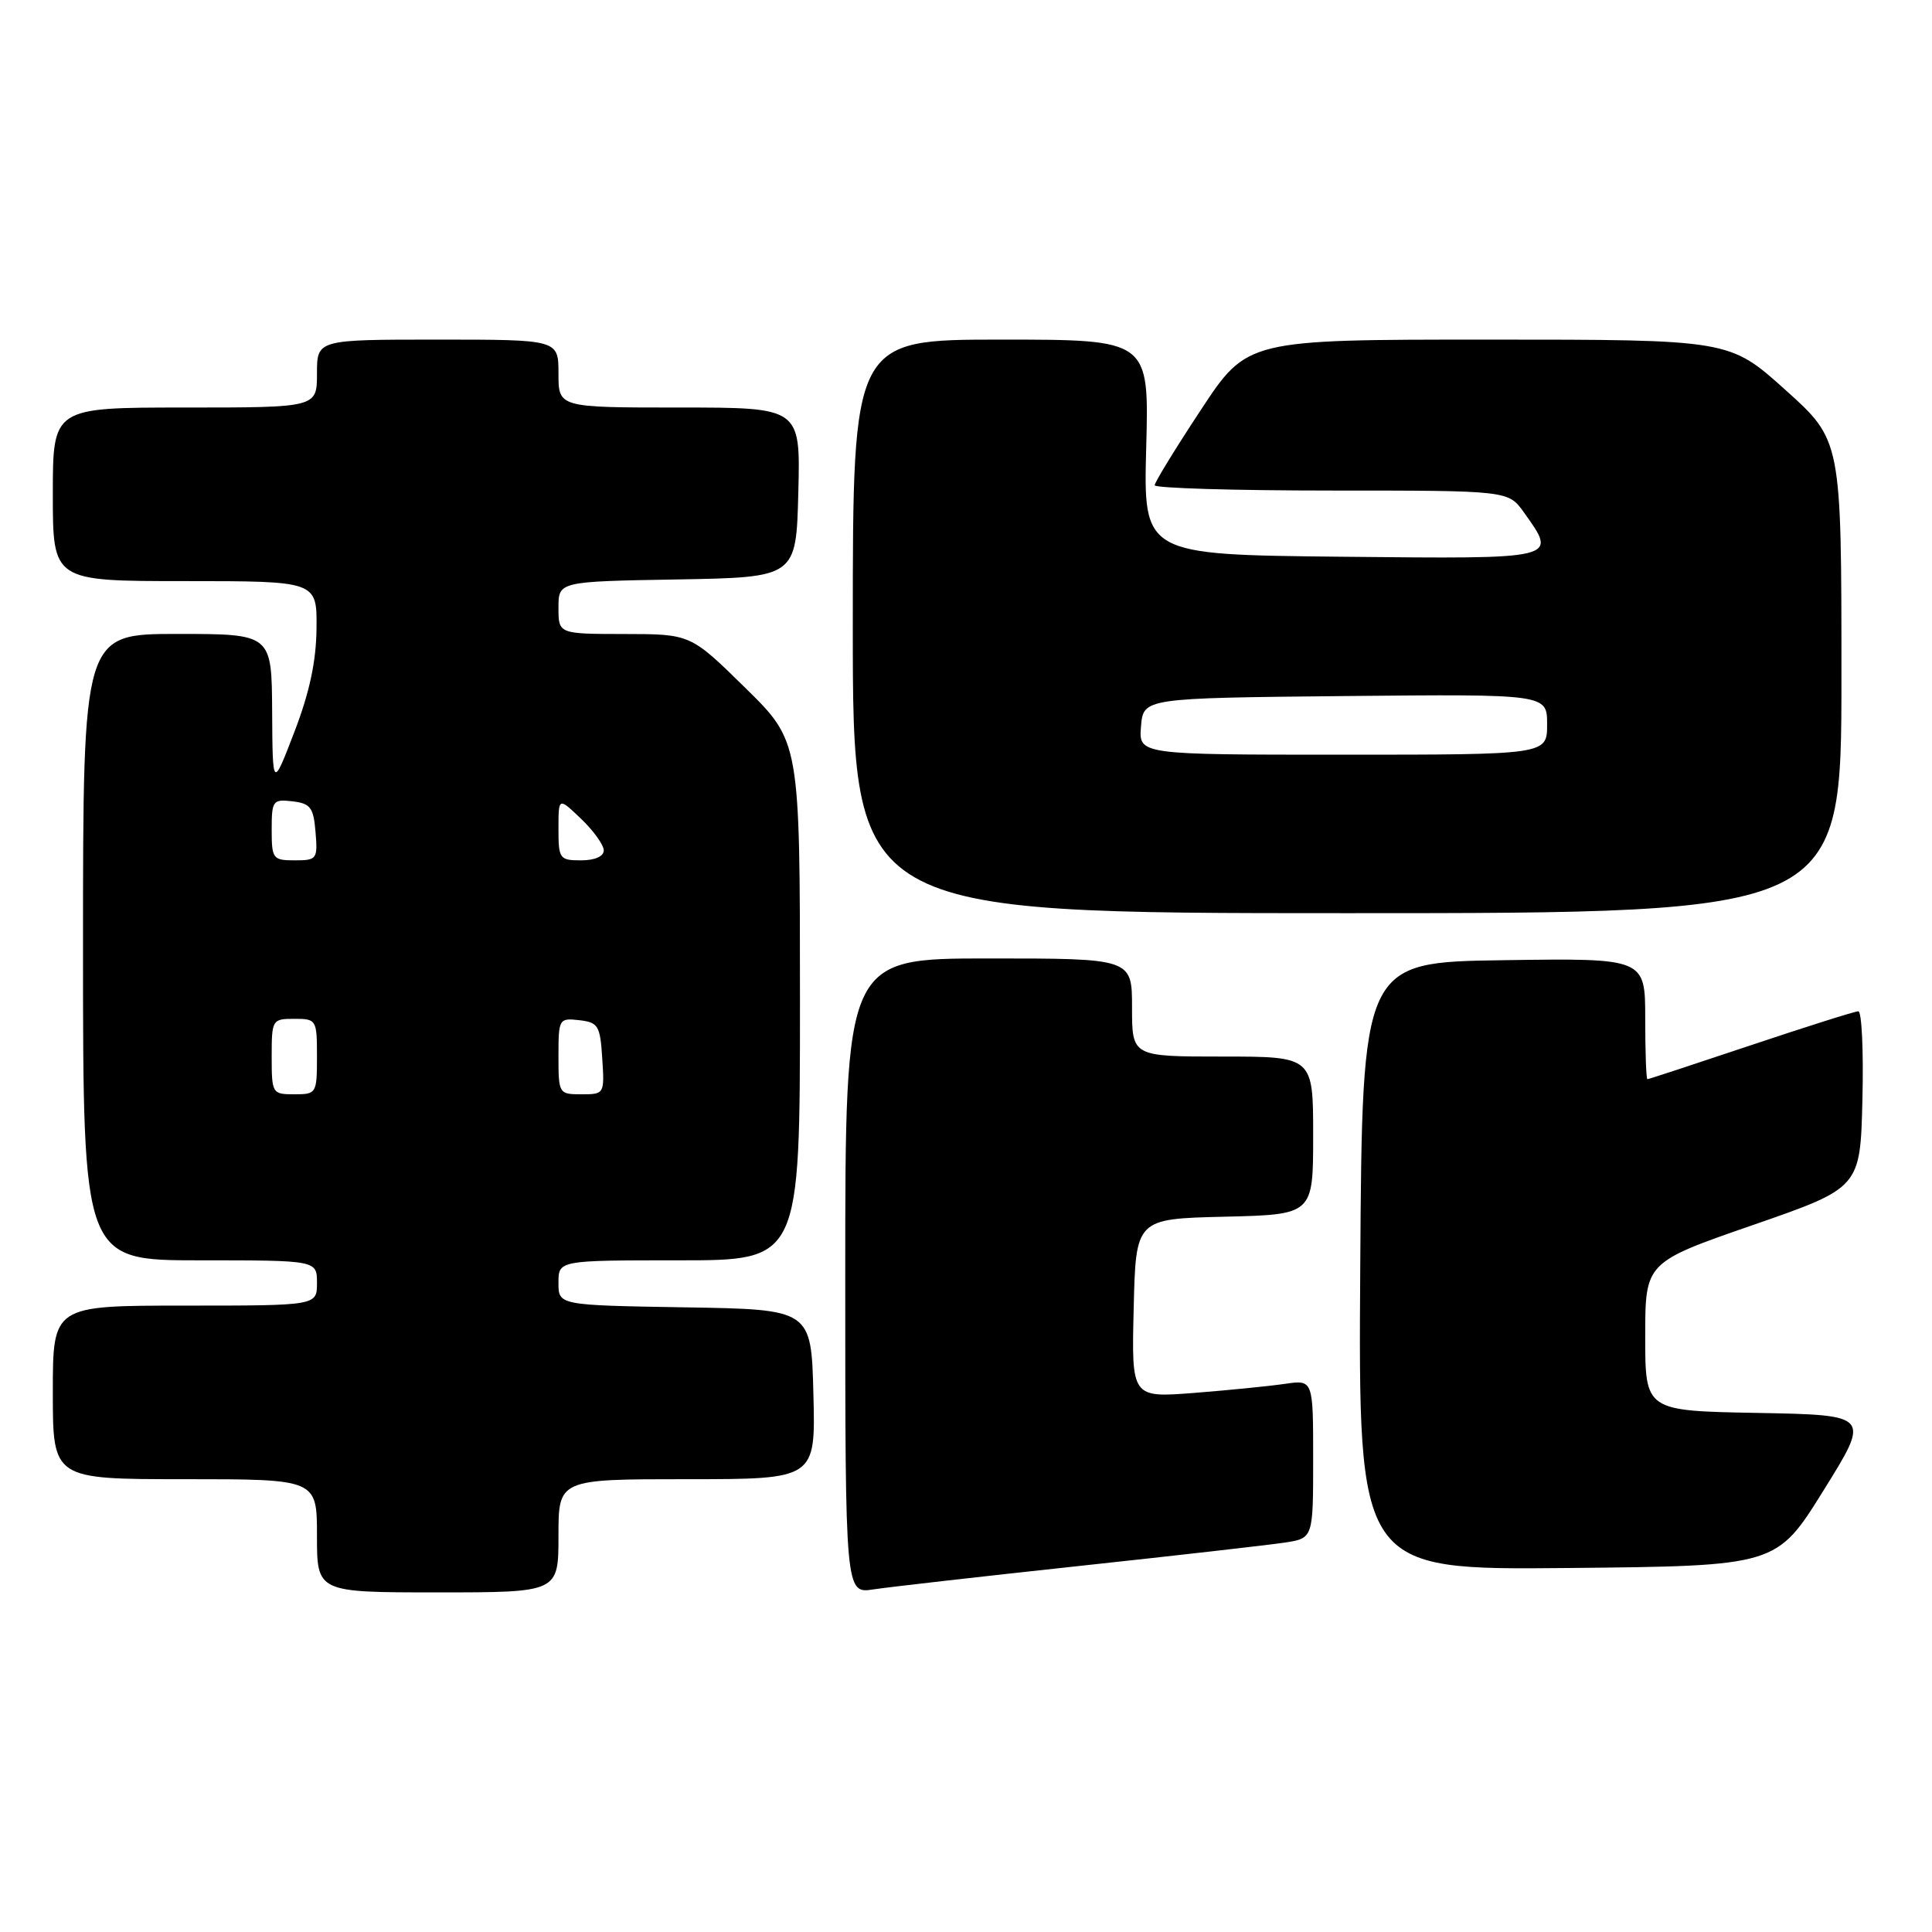 <?xml version="1.0" encoding="UTF-8" standalone="no"?>
<!DOCTYPE svg PUBLIC "-//W3C//DTD SVG 1.1//EN" "http://www.w3.org/Graphics/SVG/1.1/DTD/svg11.dtd" >
<svg xmlns="http://www.w3.org/2000/svg" xmlns:xlink="http://www.w3.org/1999/xlink" version="1.1" viewBox="0 0 256 256">
 <g >
 <path fill="currentColor"
d=" M 74.00 203.50 C 74.00 196.00 74.00 196.00 91.03 196.00 C 108.07 196.00 108.07 196.00 107.78 184.75 C 107.50 173.50 107.50 173.50 90.75 173.23 C 74.00 172.95 74.00 172.95 74.00 169.98 C 74.00 167.00 74.00 167.00 90.00 167.00 C 106.00 167.00 106.00 167.00 106.00 132.63 C 106.00 98.26 106.00 98.26 98.75 91.14 C 91.50 84.02 91.50 84.02 82.75 84.01 C 74.00 84.00 74.00 84.00 74.00 80.53 C 74.00 77.05 74.00 77.05 89.75 76.78 C 105.50 76.50 105.50 76.50 105.78 65.25 C 106.07 54.00 106.07 54.00 90.03 54.00 C 74.00 54.00 74.00 54.00 74.00 49.50 C 74.00 45.00 74.00 45.00 58.00 45.00 C 42.00 45.00 42.00 45.00 42.00 49.50 C 42.00 54.00 42.00 54.00 24.50 54.00 C 7.00 54.00 7.00 54.00 7.00 65.50 C 7.00 77.00 7.00 77.00 24.50 77.00 C 42.00 77.00 42.00 77.00 41.94 83.25 C 41.90 87.63 41.02 91.75 39.00 97.00 C 36.12 104.50 36.12 104.50 36.06 94.25 C 36.00 84.00 36.00 84.00 23.50 84.00 C 11.00 84.00 11.00 84.00 11.00 125.50 C 11.00 167.00 11.00 167.00 26.50 167.00 C 42.00 167.00 42.00 167.00 42.00 170.00 C 42.00 173.00 42.00 173.00 24.50 173.00 C 7.00 173.00 7.00 173.00 7.00 184.50 C 7.00 196.00 7.00 196.00 24.50 196.00 C 42.00 196.00 42.00 196.00 42.00 203.50 C 42.00 211.00 42.00 211.00 58.00 211.00 C 74.00 211.00 74.00 211.00 74.00 203.50 Z  M 143.00 207.50 C 155.93 206.11 168.19 204.71 170.25 204.40 C 174.00 203.82 174.00 203.82 174.00 193.32 C 174.00 182.82 174.00 182.82 170.25 183.37 C 168.19 183.67 162.77 184.21 158.22 184.57 C 149.93 185.21 149.93 185.21 150.22 173.36 C 150.50 161.50 150.50 161.50 162.25 161.22 C 174.00 160.94 174.00 160.94 174.00 150.47 C 174.00 140.00 174.00 140.00 162.00 140.00 C 150.00 140.00 150.00 140.00 150.00 133.50 C 150.00 127.00 150.00 127.00 131.00 127.00 C 112.00 127.00 112.00 127.00 112.00 169.09 C 112.00 211.18 112.00 211.18 115.75 210.60 C 117.81 210.29 130.07 208.89 143.00 207.50 Z  M 241.62 197.50 C 247.85 187.50 247.85 187.50 232.92 187.22 C 218.00 186.95 218.00 186.95 218.00 177.11 C 218.00 167.27 218.00 167.27 232.25 162.33 C 246.50 157.39 246.50 157.39 246.78 145.69 C 246.94 139.26 246.69 134.00 246.24 134.00 C 245.79 134.00 239.38 136.03 232.00 138.50 C 224.62 140.97 218.45 143.00 218.29 143.00 C 218.13 143.00 218.00 139.39 218.00 134.98 C 218.00 126.96 218.00 126.96 199.25 127.23 C 180.50 127.50 180.50 127.50 180.24 167.77 C 179.98 208.03 179.98 208.03 207.69 207.77 C 235.40 207.50 235.40 207.50 241.62 197.50 Z  M 244.00 89.67 C 244.00 58.34 244.00 58.34 236.58 51.67 C 229.16 45.00 229.16 45.00 197.21 45.00 C 165.26 45.00 165.26 45.00 159.13 54.30 C 155.76 59.41 153.00 63.91 153.00 64.30 C 153.00 64.68 163.54 65.00 176.43 65.00 C 199.86 65.00 199.86 65.00 201.93 67.90 C 206.38 74.15 206.76 74.06 177.75 73.77 C 151.50 73.50 151.50 73.50 151.88 59.25 C 152.26 45.00 152.26 45.00 132.63 45.00 C 113.00 45.00 113.00 45.00 113.00 83.00 C 113.00 121.00 113.00 121.00 178.50 121.00 C 244.00 121.00 244.00 121.00 244.00 89.67 Z  M 36.00 140.00 C 36.00 135.11 36.07 135.00 39.00 135.00 C 41.93 135.00 42.00 135.11 42.00 140.00 C 42.00 144.89 41.93 145.00 39.00 145.00 C 36.07 145.00 36.00 144.89 36.00 140.00 Z  M 74.00 139.93 C 74.00 135.00 74.07 134.88 76.75 135.18 C 79.27 135.47 79.53 135.90 79.80 140.25 C 80.11 144.95 80.08 145.00 77.05 145.00 C 74.05 145.00 74.00 144.92 74.00 139.93 Z  M 36.00 109.93 C 36.00 106.09 36.15 105.88 38.75 106.18 C 41.14 106.46 41.54 106.99 41.81 110.25 C 42.11 113.83 41.99 114.00 39.06 114.00 C 36.15 114.00 36.00 113.80 36.00 109.93 Z  M 74.00 109.81 C 74.00 105.63 74.00 105.63 77.00 108.50 C 78.65 110.08 80.00 111.96 80.00 112.69 C 80.00 113.48 78.81 114.00 77.00 114.00 C 74.14 114.00 74.00 113.80 74.00 109.81 Z  M 151.19 96.25 C 151.50 92.50 151.50 92.50 178.25 92.23 C 205.00 91.97 205.00 91.97 205.00 95.98 C 205.00 100.00 205.00 100.00 177.94 100.00 C 150.88 100.00 150.88 100.00 151.19 96.25 Z "/>
</g>
</svg>